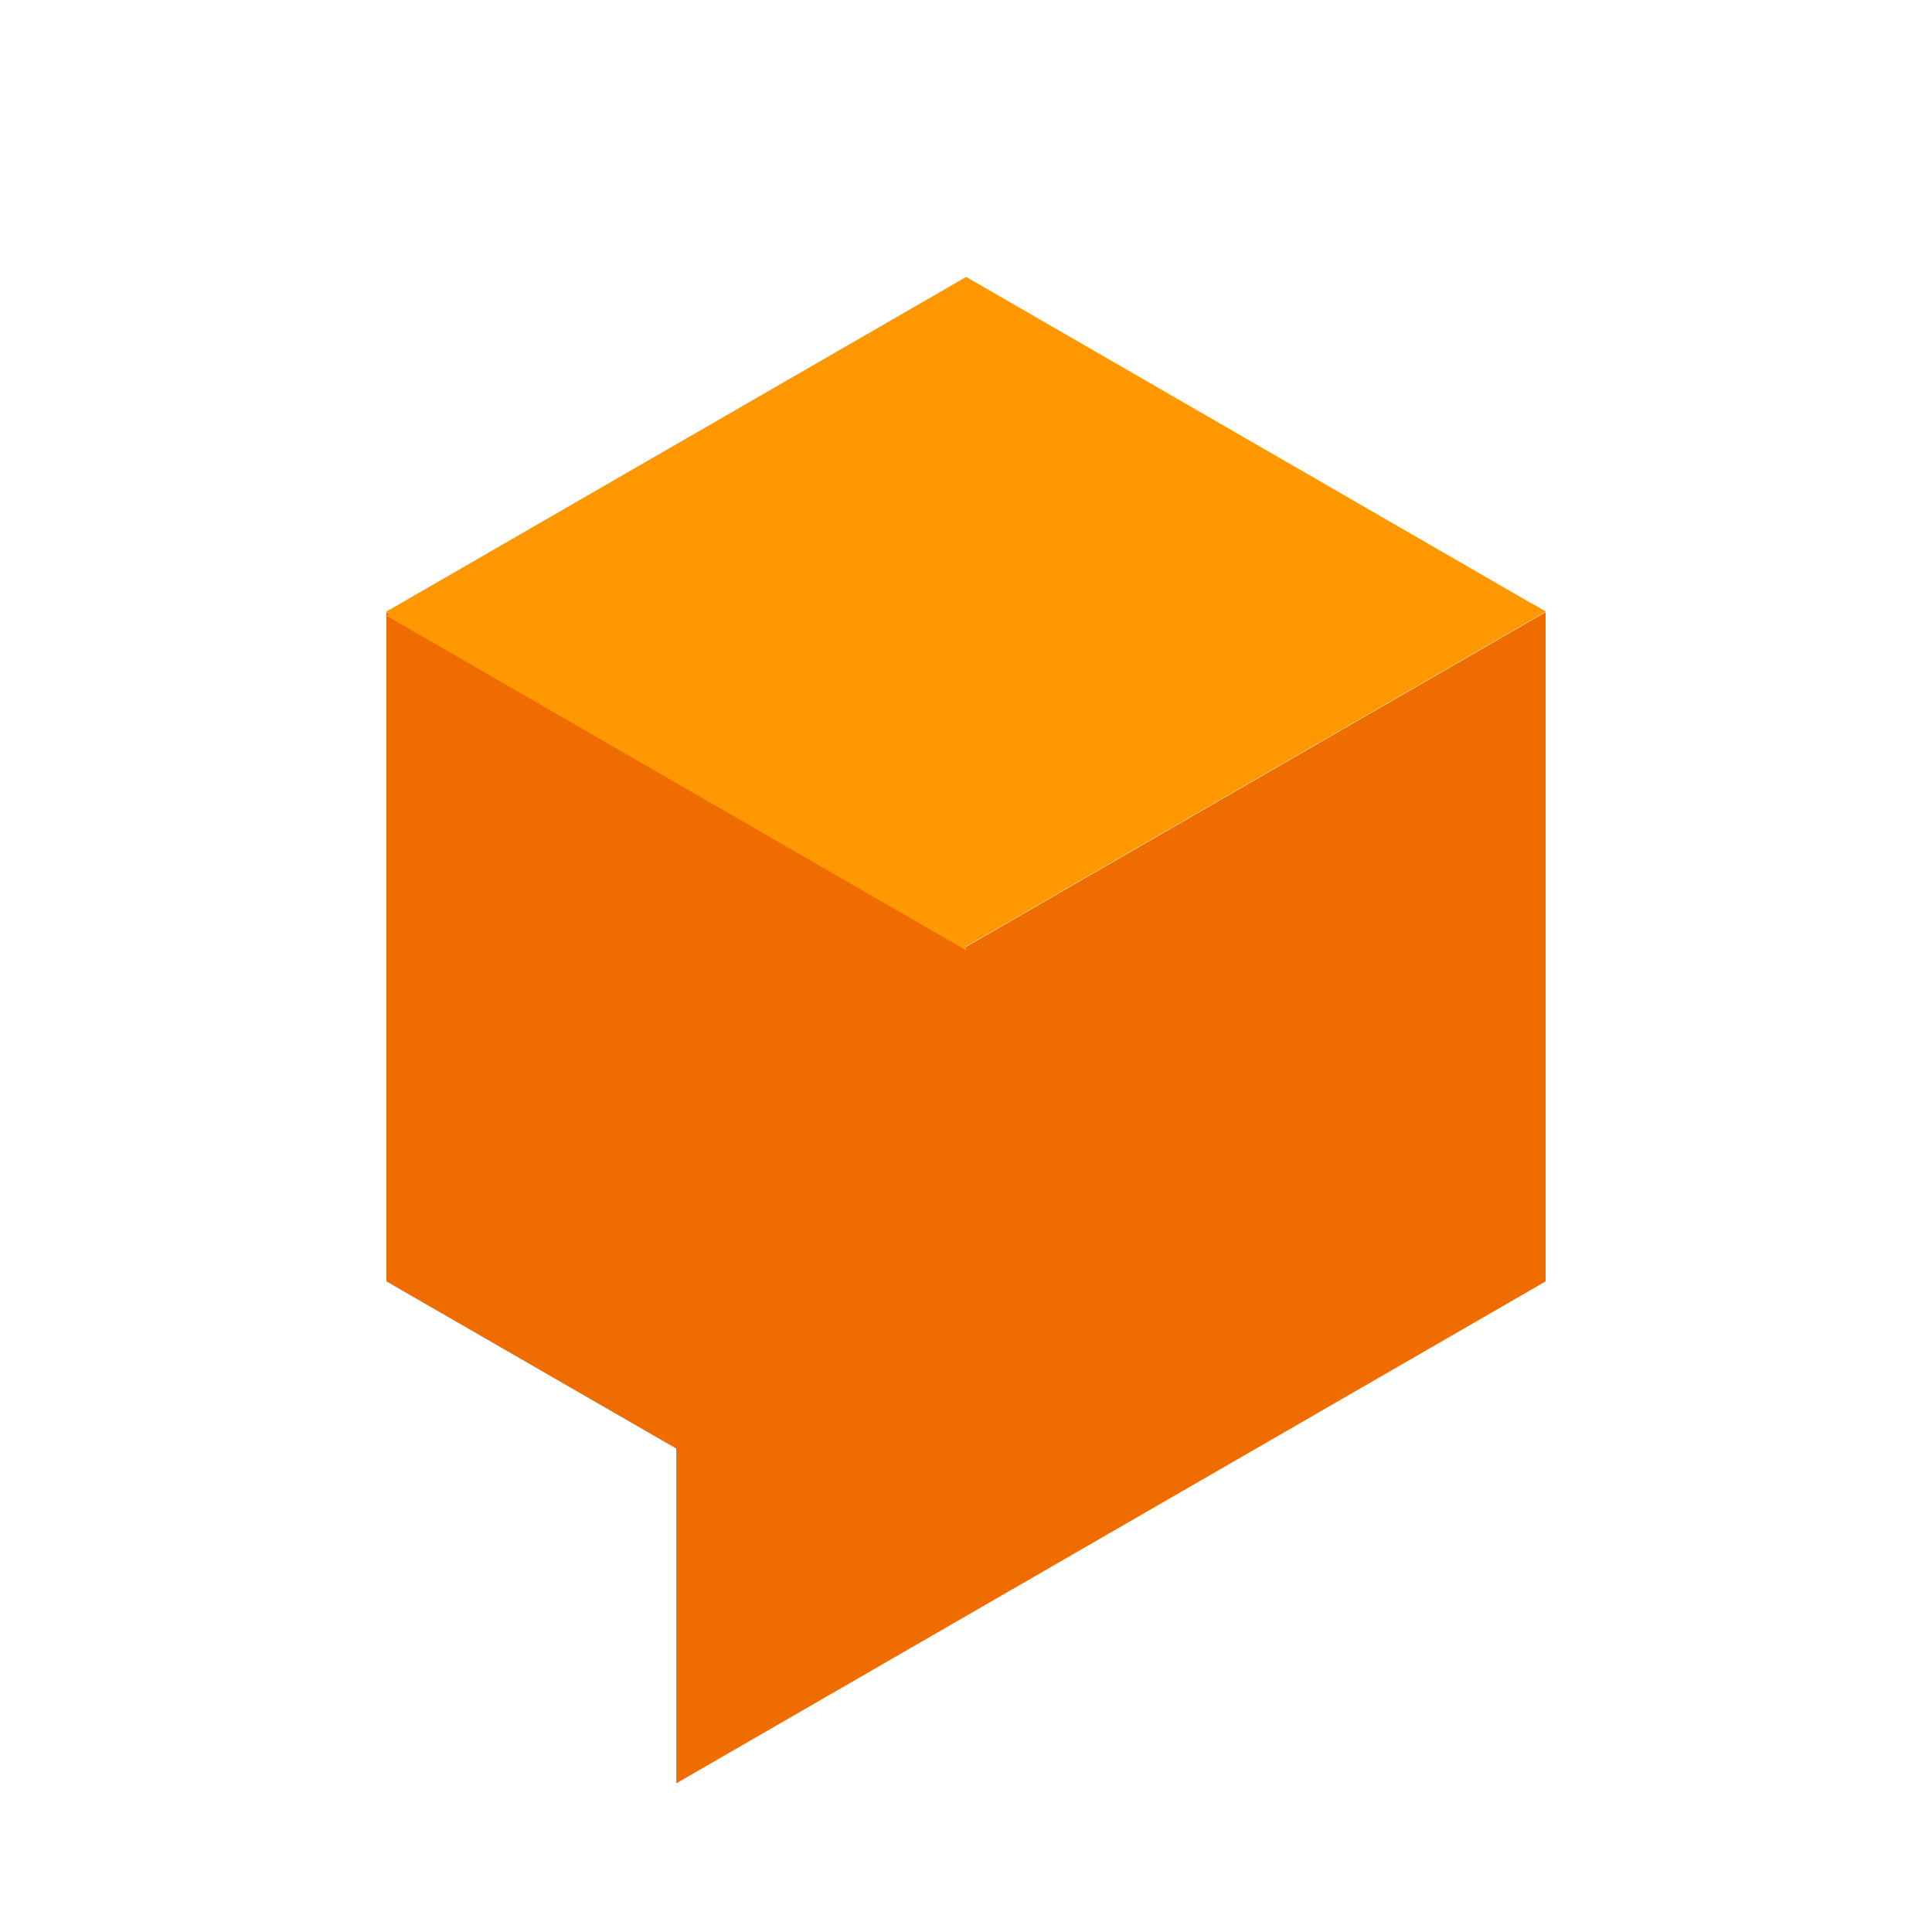 <svg width="300" height="300" viewBox="0 0 300 300" fill="none" xmlns="http://www.w3.org/2000/svg">
<rect width="300" height="300" rx="60" fill="white"/>
<g filter="url(#filter0_d_302_59)">
<path d="M240 91.05L150.025 143.012L60 91.05V194.974L105.013 220.936V272.911L240 194.974V91.05Z" fill="#EF6C00"/>
</g>
<g filter="url(#filter1_d_302_59)">
<path d="M150.025 142.924L60 90.962L150.025 39L240 90.962L150.025 142.924Z" fill="#FF9800"/>
<path d="M148.43 141.342L60.57 90.62L60 90.962L150.025 142.924L240 90.962L237.886 89.709L148.43 141.342Z" fill="#FF9800"/>
<path d="M150.025 143.57V142.924L60.57 91.266L60 91.608L150.025 143.57Z" fill="#FF9800"/>
</g>
<defs>
<filter id="filter0_d_302_59" x="56" y="91.05" width="188" height="189.861" filterUnits="userSpaceOnUse" color-interpolation-filters="sRGB">
<feFlood flood-opacity="0" result="BackgroundImageFix"/>
<feColorMatrix in="SourceAlpha" type="matrix" values="0 0 0 0 0 0 0 0 0 0 0 0 0 0 0 0 0 0 127 0" result="hardAlpha"/>
<feOffset dy="4"/>
<feGaussianBlur stdDeviation="2"/>
<feComposite in2="hardAlpha" operator="out"/>
<feColorMatrix type="matrix" values="0 0 0 0 0 0 0 0 0 0 0 0 0 0 0 0 0 0 0.1 0"/>
<feBlend mode="normal" in2="BackgroundImageFix" result="effect1_dropShadow_302_59"/>
<feBlend mode="normal" in="SourceGraphic" in2="effect1_dropShadow_302_59" result="shape"/>
</filter>
<filter id="filter1_d_302_59" x="56" y="39" width="188" height="112.57" filterUnits="userSpaceOnUse" color-interpolation-filters="sRGB">
<feFlood flood-opacity="0" result="BackgroundImageFix"/>
<feColorMatrix in="SourceAlpha" type="matrix" values="0 0 0 0 0 0 0 0 0 0 0 0 0 0 0 0 0 0 127 0" result="hardAlpha"/>
<feOffset dy="4"/>
<feGaussianBlur stdDeviation="2"/>
<feComposite in2="hardAlpha" operator="out"/>
<feColorMatrix type="matrix" values="0 0 0 0 0 0 0 0 0 0 0 0 0 0 0 0 0 0 0.1 0"/>
<feBlend mode="normal" in2="BackgroundImageFix" result="effect1_dropShadow_302_59"/>
<feBlend mode="normal" in="SourceGraphic" in2="effect1_dropShadow_302_59" result="shape"/>
</filter>
</defs>
</svg>
